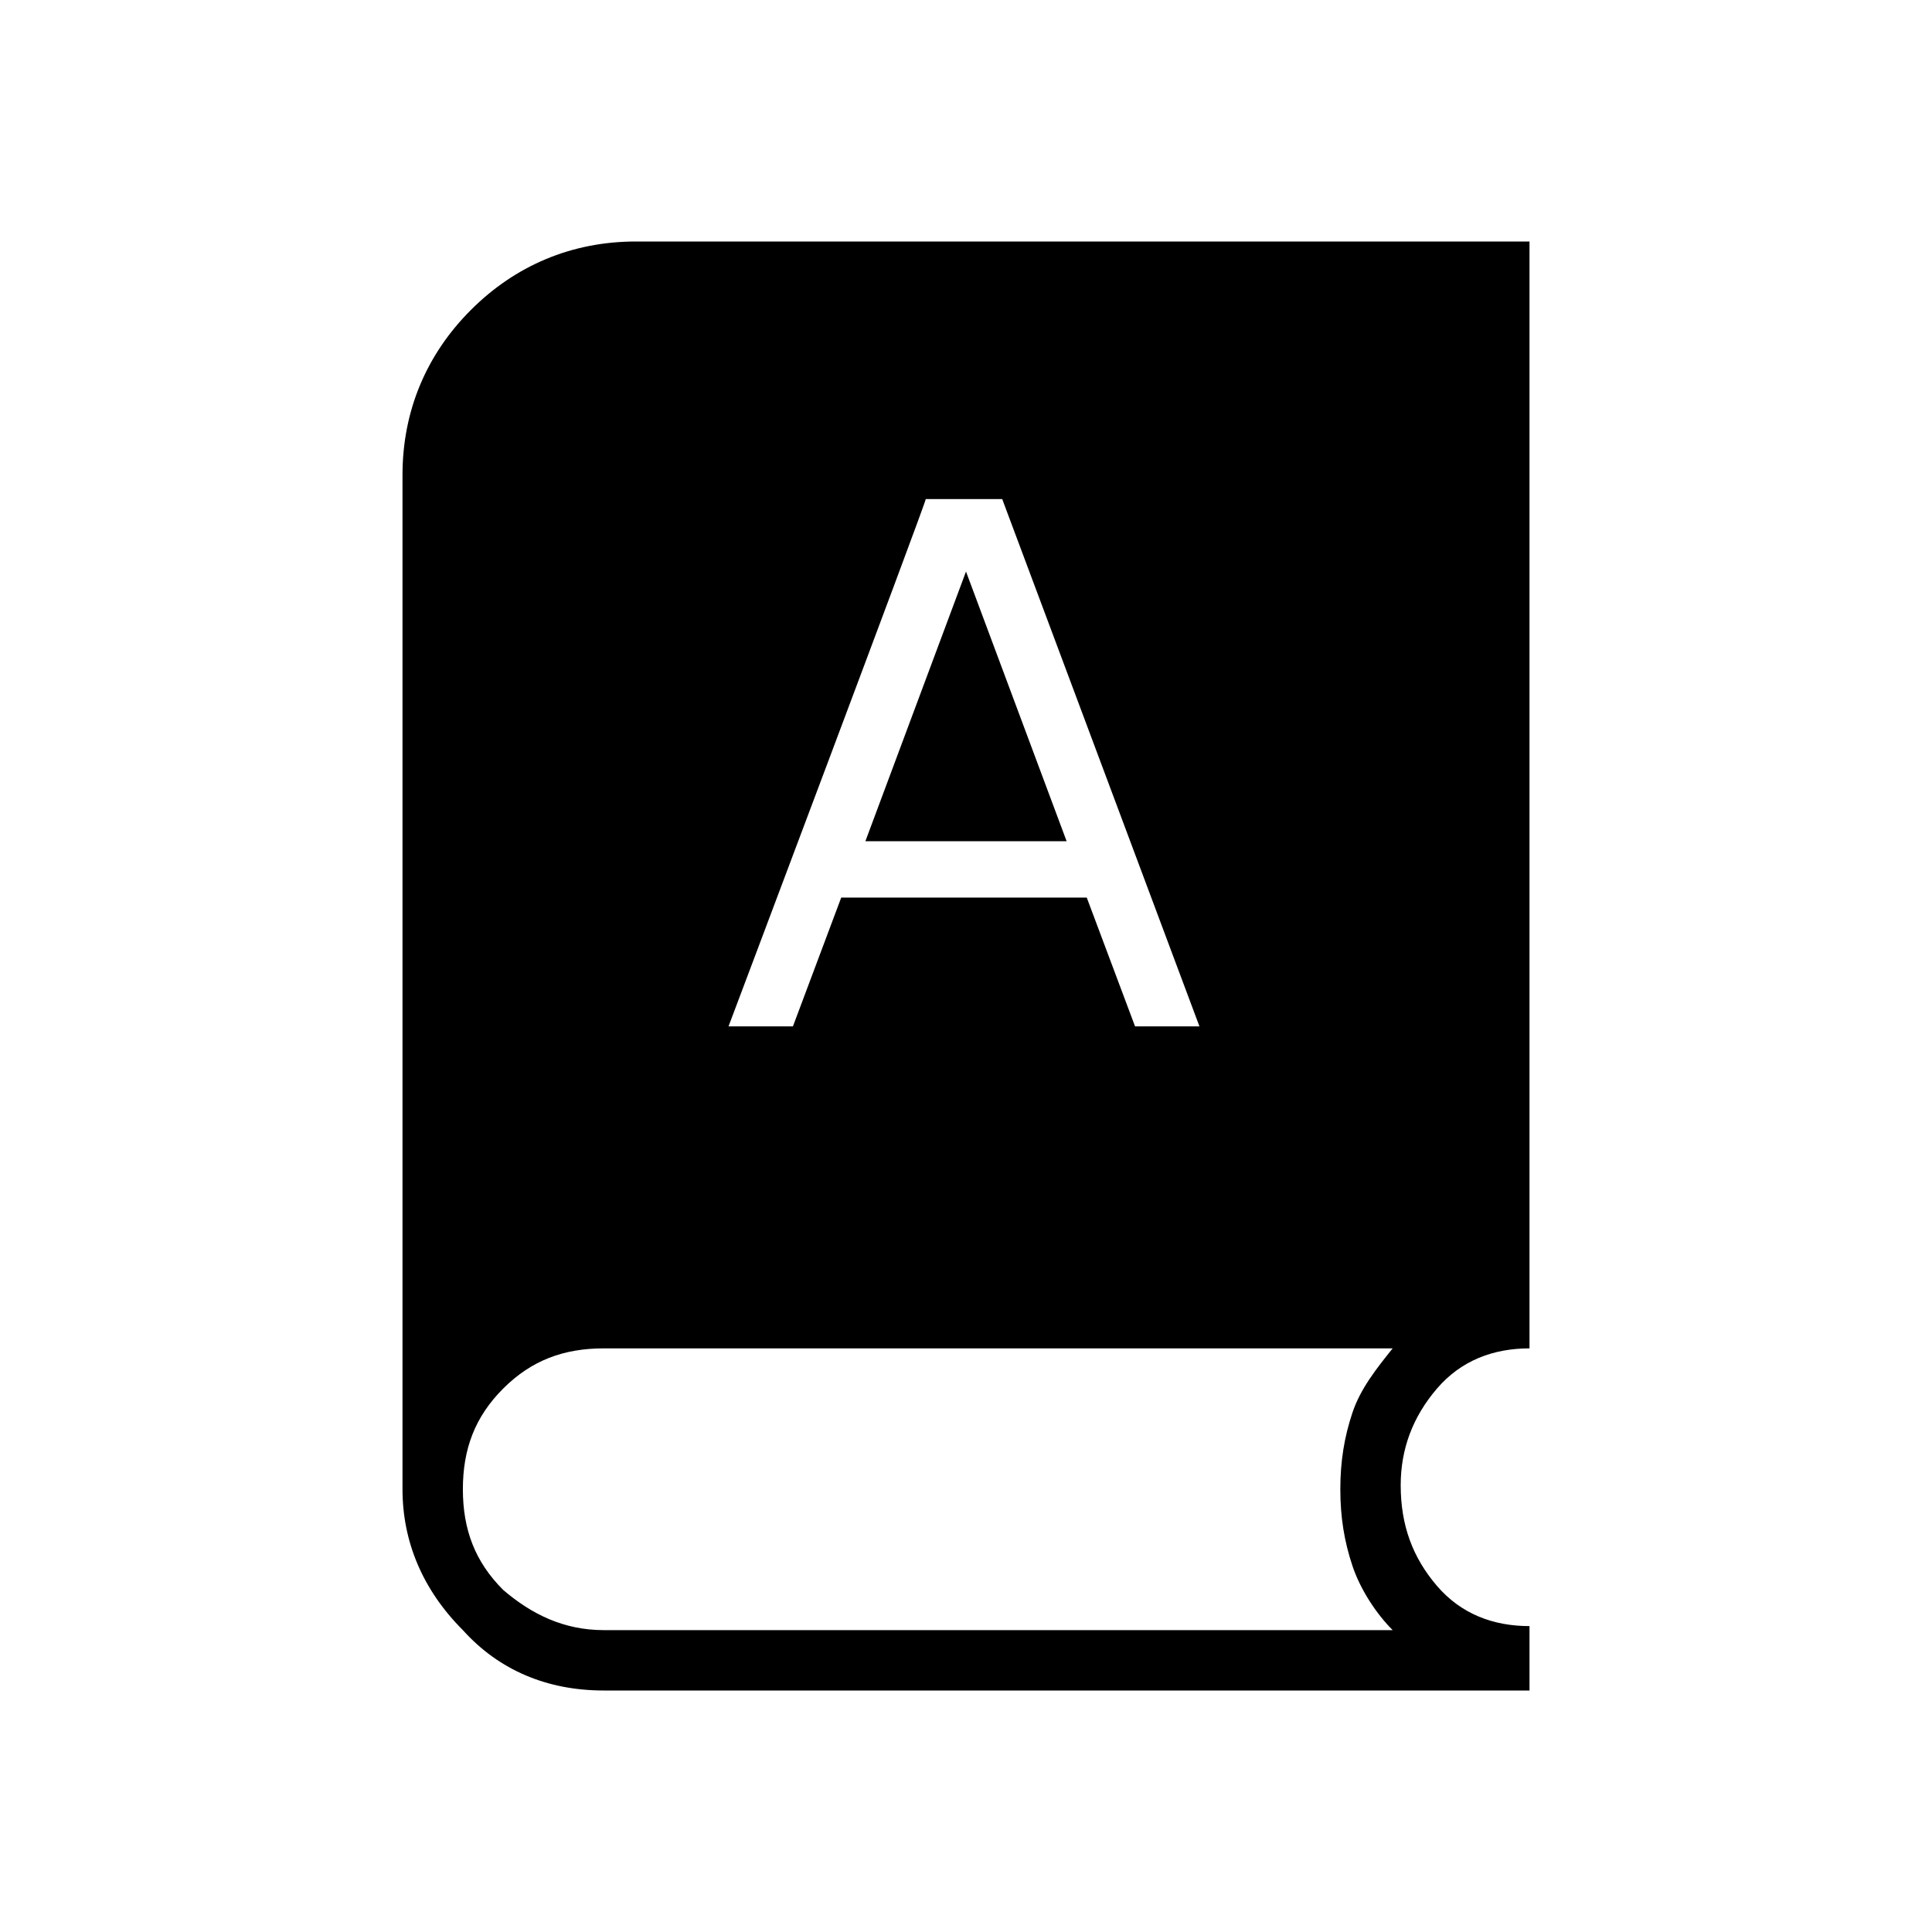 <?xml version="1.0" encoding="utf-8"?>
<!-- Generator: Adobe Illustrator 26.3.1, SVG Export Plug-In . SVG Version: 6.00 Build 0)  -->
<svg version="1.1" id="Слой_1" xmlns="http://www.w3.org/2000/svg" xmlns:xlink="http://www.w3.org/1999/xlink" x="0px" y="0px"
	 viewBox="0 0 48 48" style="enable-background:new 0 0 48 48;" xml:space="preserve">
<path d="M15,42c-1.4,0-2.6-0.5-3.5-1.5c-1-1-1.5-2.2-1.5-3.5V11.8c0-1.6,0.6-3,1.7-4.1S14.2,6,15.8,6H38v27.5c-0.9,0-1.7,0.3-2.3,1
	s-0.9,1.5-0.9,2.4c0,1,0.3,1.8,0.9,2.5s1.4,1,2.3,1V42H15z M18.1,25.5h1.6l1.2-3.2H27l1.2,3.2h1.6l-4.9-13.1H23
	C23,12.5,18.1,25.5,18.1,25.5z M21.5,20.9l2.5-6.7l0,0l2.5,6.7H21.5z M15,40.5h19.6c-0.4-0.4-0.8-1-1-1.6s-0.3-1.2-0.3-1.9
	s0.1-1.3,0.3-1.9c0.2-0.6,0.6-1.1,1-1.6H15c-1,0-1.8,0.3-2.5,1s-1,1.5-1,2.5s0.3,1.8,1,2.5C13.2,40.1,14,40.5,15,40.5z"/>
</svg>
